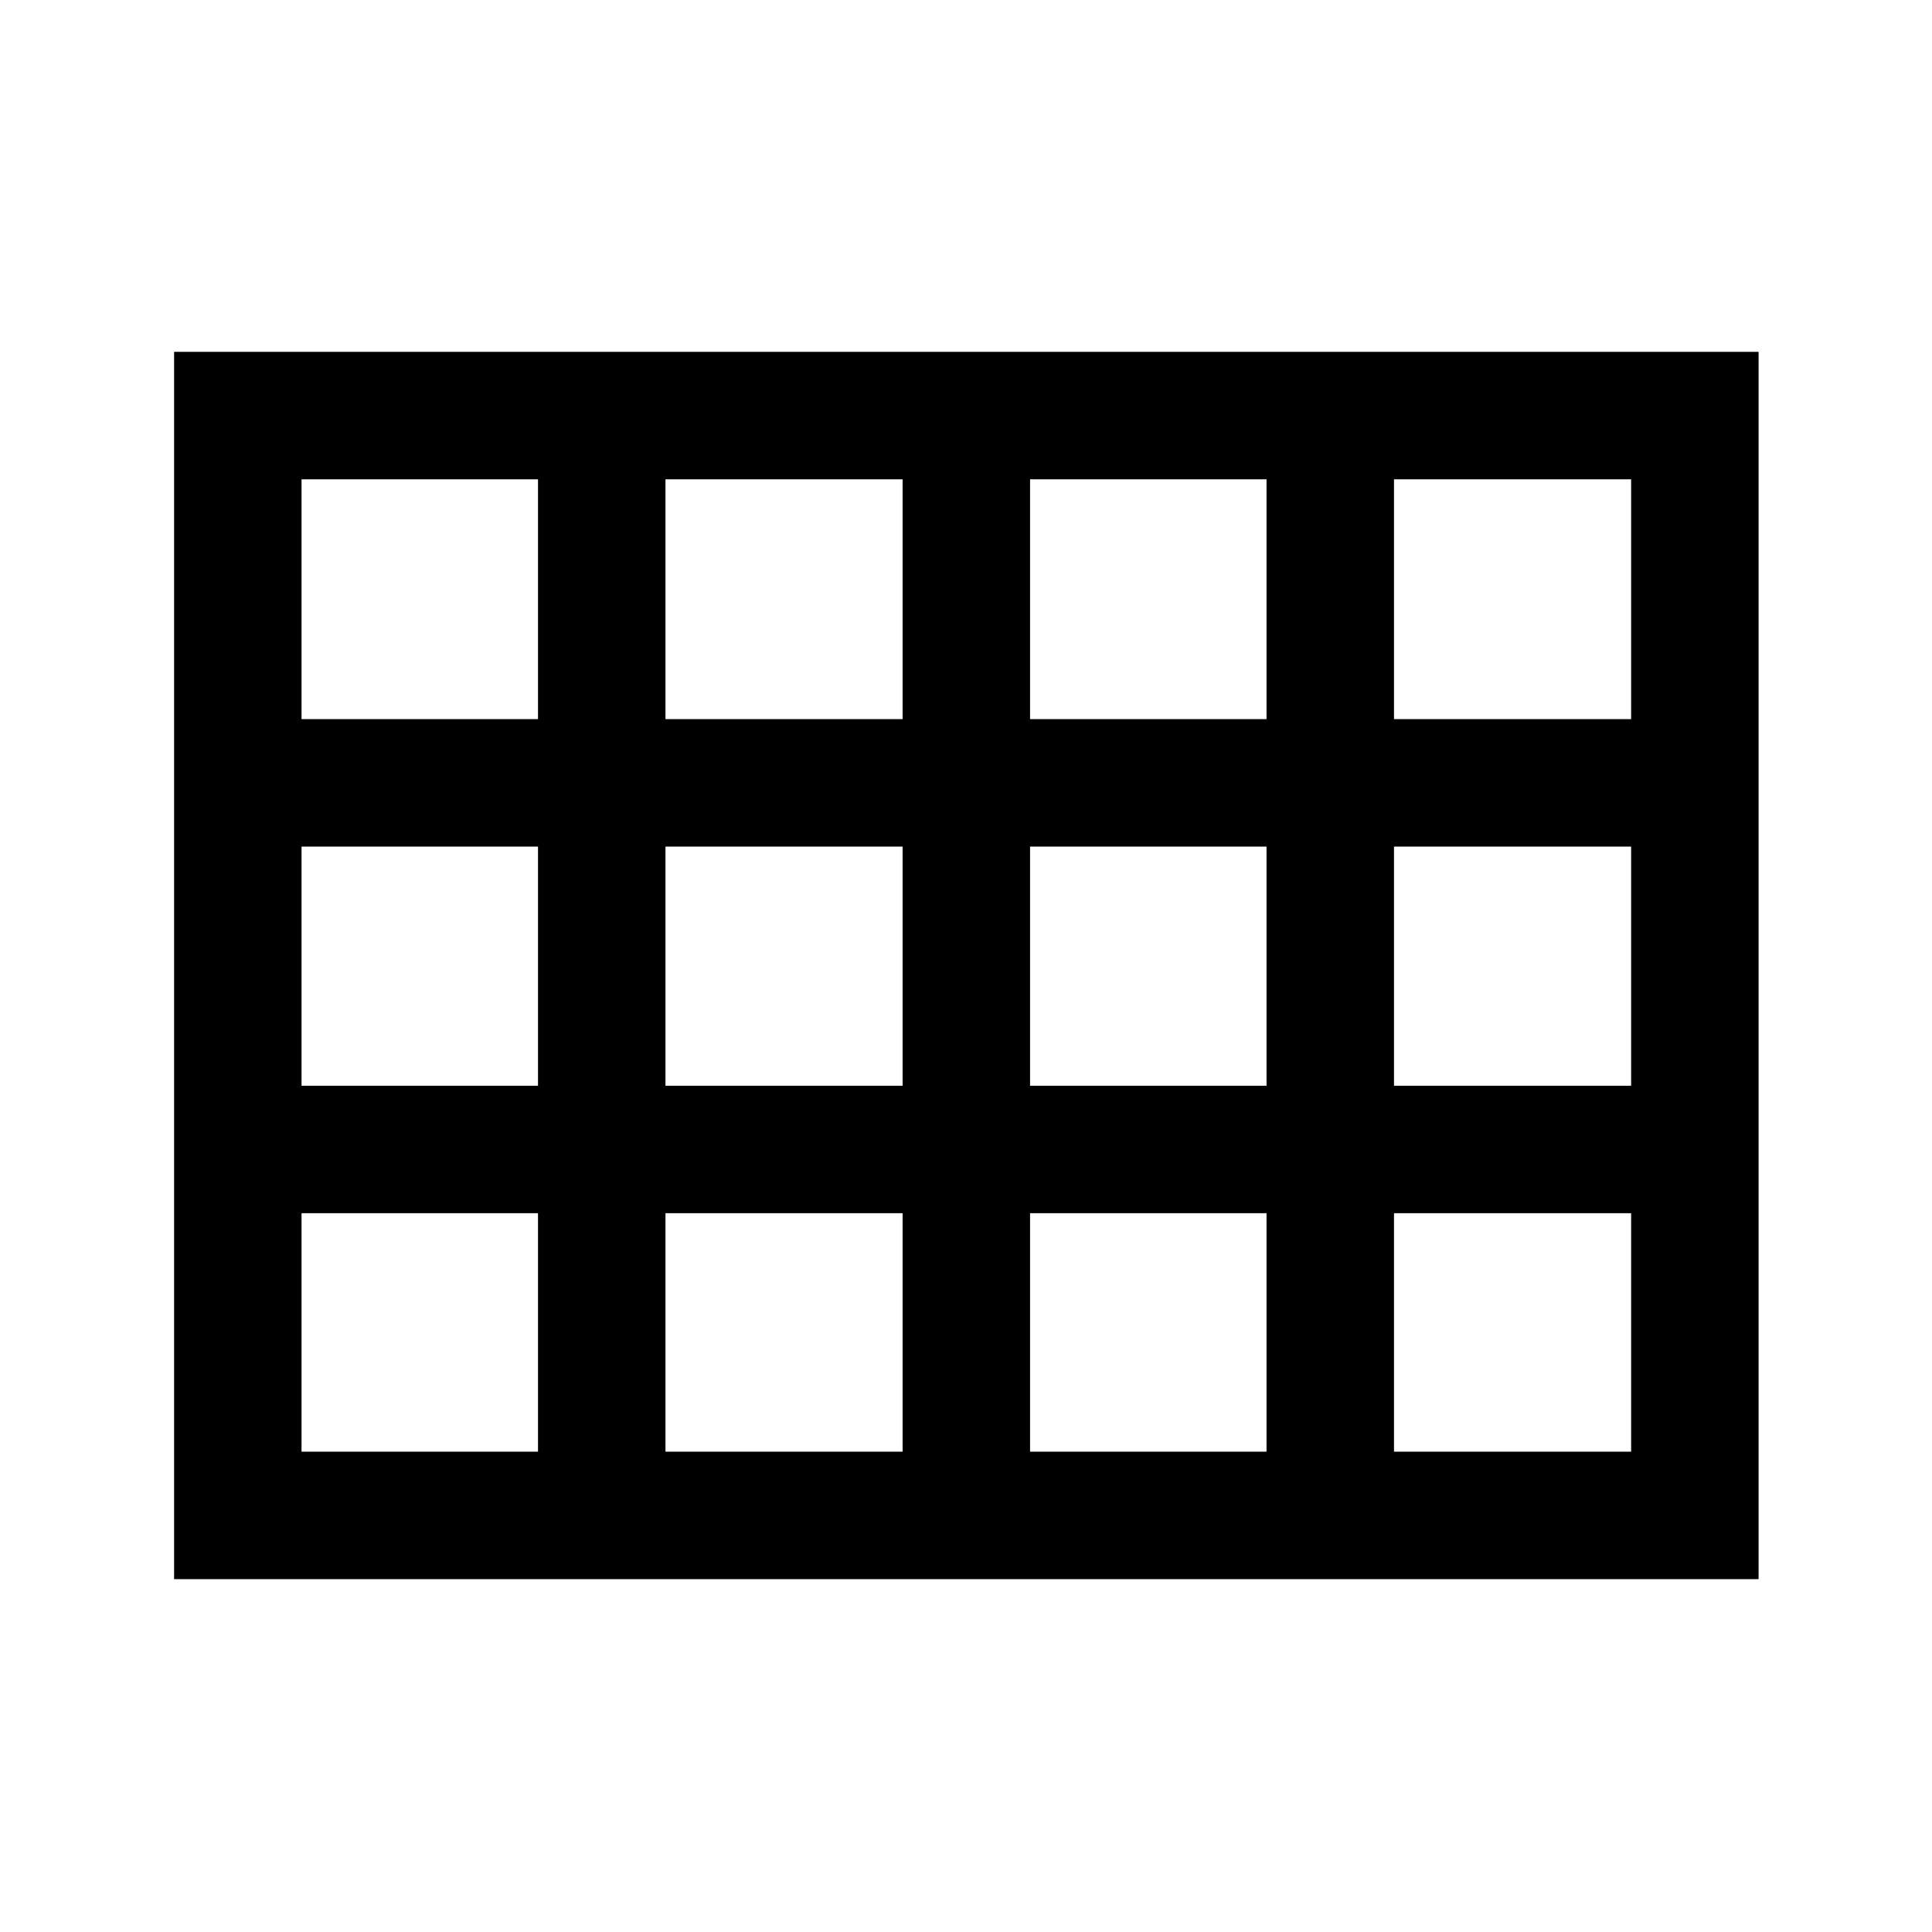 <svg xmlns="http://www.w3.org/2000/svg" height="40" viewBox="0 -960 960 960" width="40"><path d="M86.5-175.33v-609.84h787.33v609.84H86.5Zm63.33-427.34h117.5v-119.16h-117.5v119.16Zm180.84 0H448.5v-119.16H330.67v119.16Zm181.16 0h117.5v-119.16h-117.5v119.16Zm180.84 0H810.5v-119.16H692.67v119.16Zm0 182.17H810.5v-118.83H692.67v118.83Zm-180.84 0h117.5v-118.83h-117.5v118.83Zm-181.16 0H448.5v-118.83H330.67v118.83Zm-63.34-118.83h-117.5v118.83h117.5v-118.83Zm425.34 300.66H810.5v-118.5H692.67v118.5Zm-180.84 0h117.5v-118.5h-117.5v118.5Zm-181.16 0H448.5v-118.5H330.67v118.5Zm-180.84 0h117.5v-118.5h-117.5v118.5Z"/></svg>
